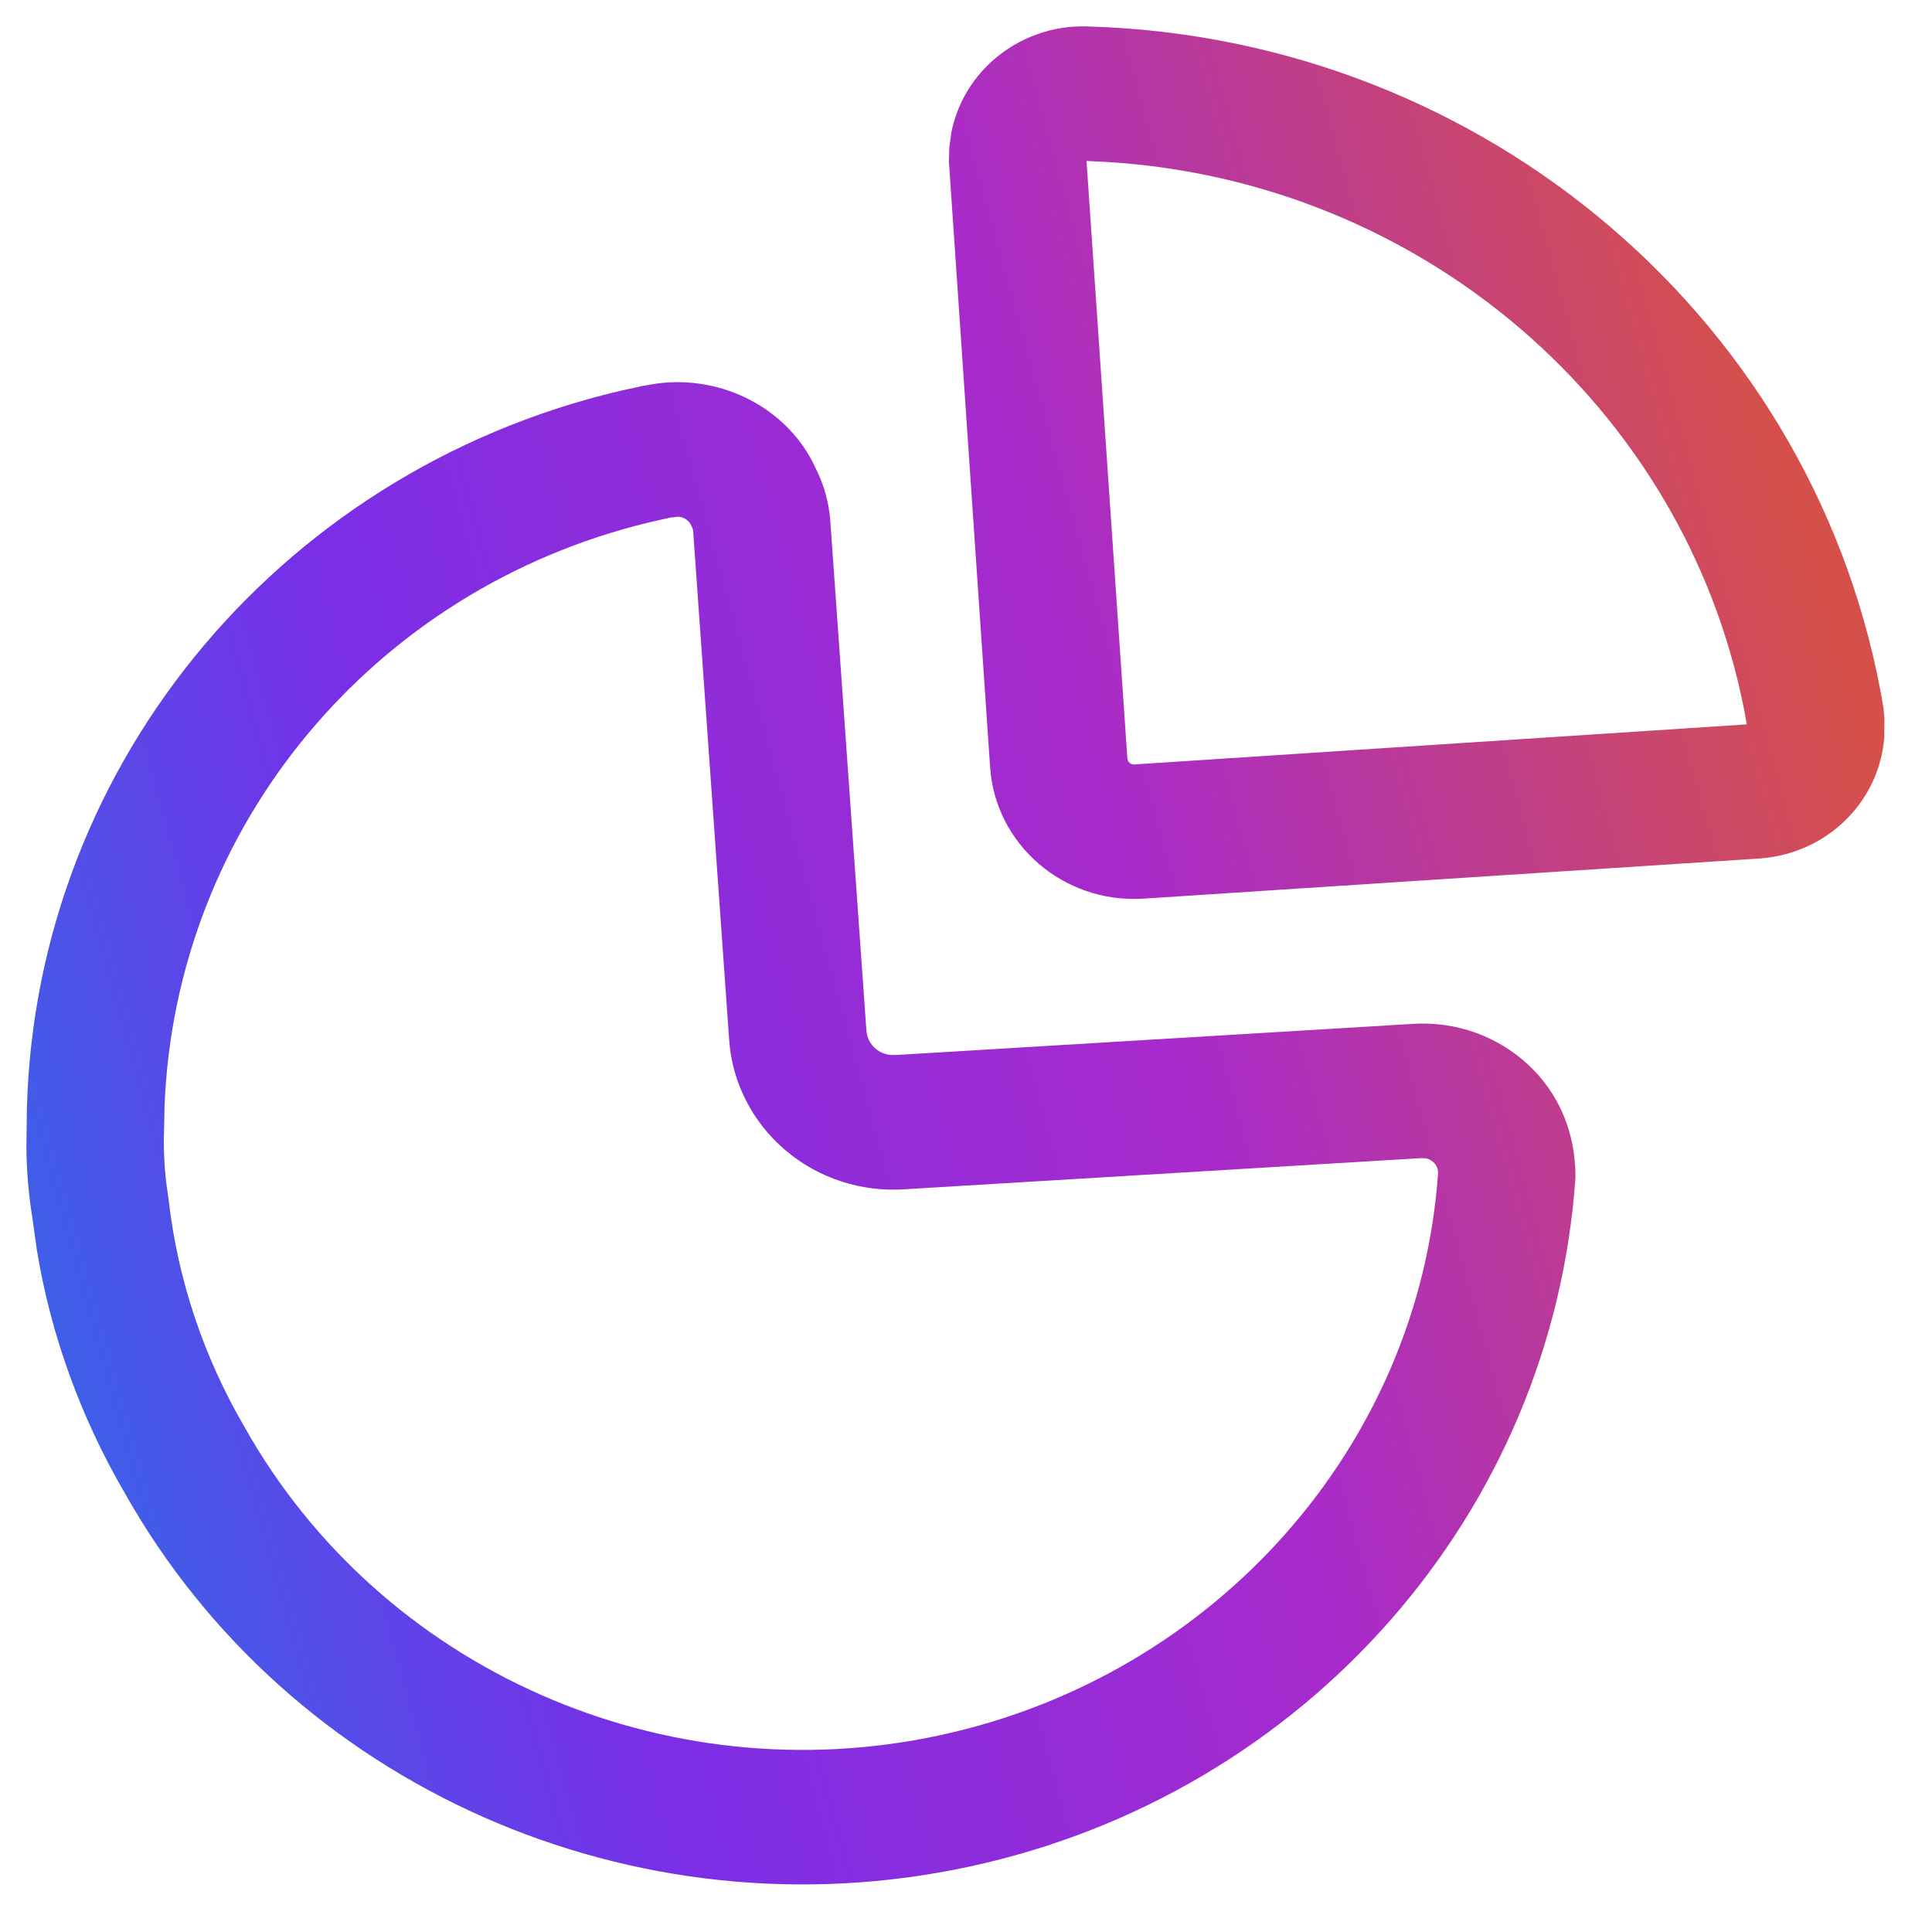 <svg width="29" height="29" viewBox="0 0 29 29" fill="none" xmlns="http://www.w3.org/2000/svg">
<path fill-rule="evenodd" clip-rule="evenodd" d="M16.325 0.397C15.801 0.377 15.28 0.565 14.888 0.921C14.575 1.204 14.363 1.576 14.281 1.983L14.25 2.213L14.243 2.416L14.862 11.515C14.94 12.675 15.96 13.557 17.148 13.49L26.416 12.886C26.958 12.847 27.455 12.601 27.804 12.203C28.082 11.886 28.249 11.491 28.283 11.076L28.286 10.794L28.273 10.633C27.314 4.86 22.301 0.566 16.325 0.397ZM16.309 2.416L16.612 2.431C21.33 2.717 25.262 6.086 26.174 10.622L26.22 10.873L17.02 11.475C16.974 11.478 16.926 11.436 16.922 11.382L16.309 2.416ZM9.852 5.758C10.857 5.621 11.846 6.147 12.246 7.034C12.368 7.277 12.442 7.541 12.463 7.816L13.005 15.47C13.012 15.575 13.062 15.672 13.143 15.741C13.204 15.793 13.278 15.825 13.362 15.835L13.448 15.836L21.221 15.368C21.853 15.331 22.472 15.551 22.932 15.975C23.392 16.4 23.652 16.991 23.648 17.675C23.303 22.713 19.602 26.925 14.562 28.016C9.523 29.108 4.351 26.818 1.871 22.408C1.208 21.271 0.761 20.027 0.554 18.768L0.488 18.296C0.431 17.942 0.4 17.584 0.396 17.241L0.4 16.903C0.414 11.643 4.107 7.095 9.304 5.868L9.661 5.79L9.852 5.758ZM10.18 7.756L10.062 7.769L9.744 7.841C5.604 8.839 2.635 12.403 2.47 16.601L2.463 16.943C2.453 17.203 2.463 17.463 2.494 17.74L2.533 18.023C2.671 19.215 3.056 20.366 3.671 21.421C5.717 25.06 9.971 26.943 14.116 26.045C18.261 25.147 21.305 21.683 21.586 17.606C21.587 17.545 21.561 17.486 21.515 17.444C21.485 17.416 21.447 17.397 21.407 17.388L21.347 17.383L13.586 17.851C12.931 17.897 12.284 17.687 11.789 17.265C11.293 16.844 10.989 16.247 10.945 15.61L10.404 7.963C10.403 7.95 10.4 7.938 10.376 7.888C10.341 7.81 10.264 7.761 10.18 7.756Z" fill="url(#paint0_linear)"/>
<defs>
<linearGradient id="paint0_linear" x1="0.391" y1="28.217" x2="30.337" y2="19.93" gradientUnits="userSpaceOnUse">
<stop stop-color="#2771E9"/>
<stop offset="0.302" stop-color="#792EE7"/>
<stop offset="0.64" stop-color="#A82ACC"/>
<stop offset="1" stop-color="#D5504B"/>
</linearGradient>
</defs>
</svg>
